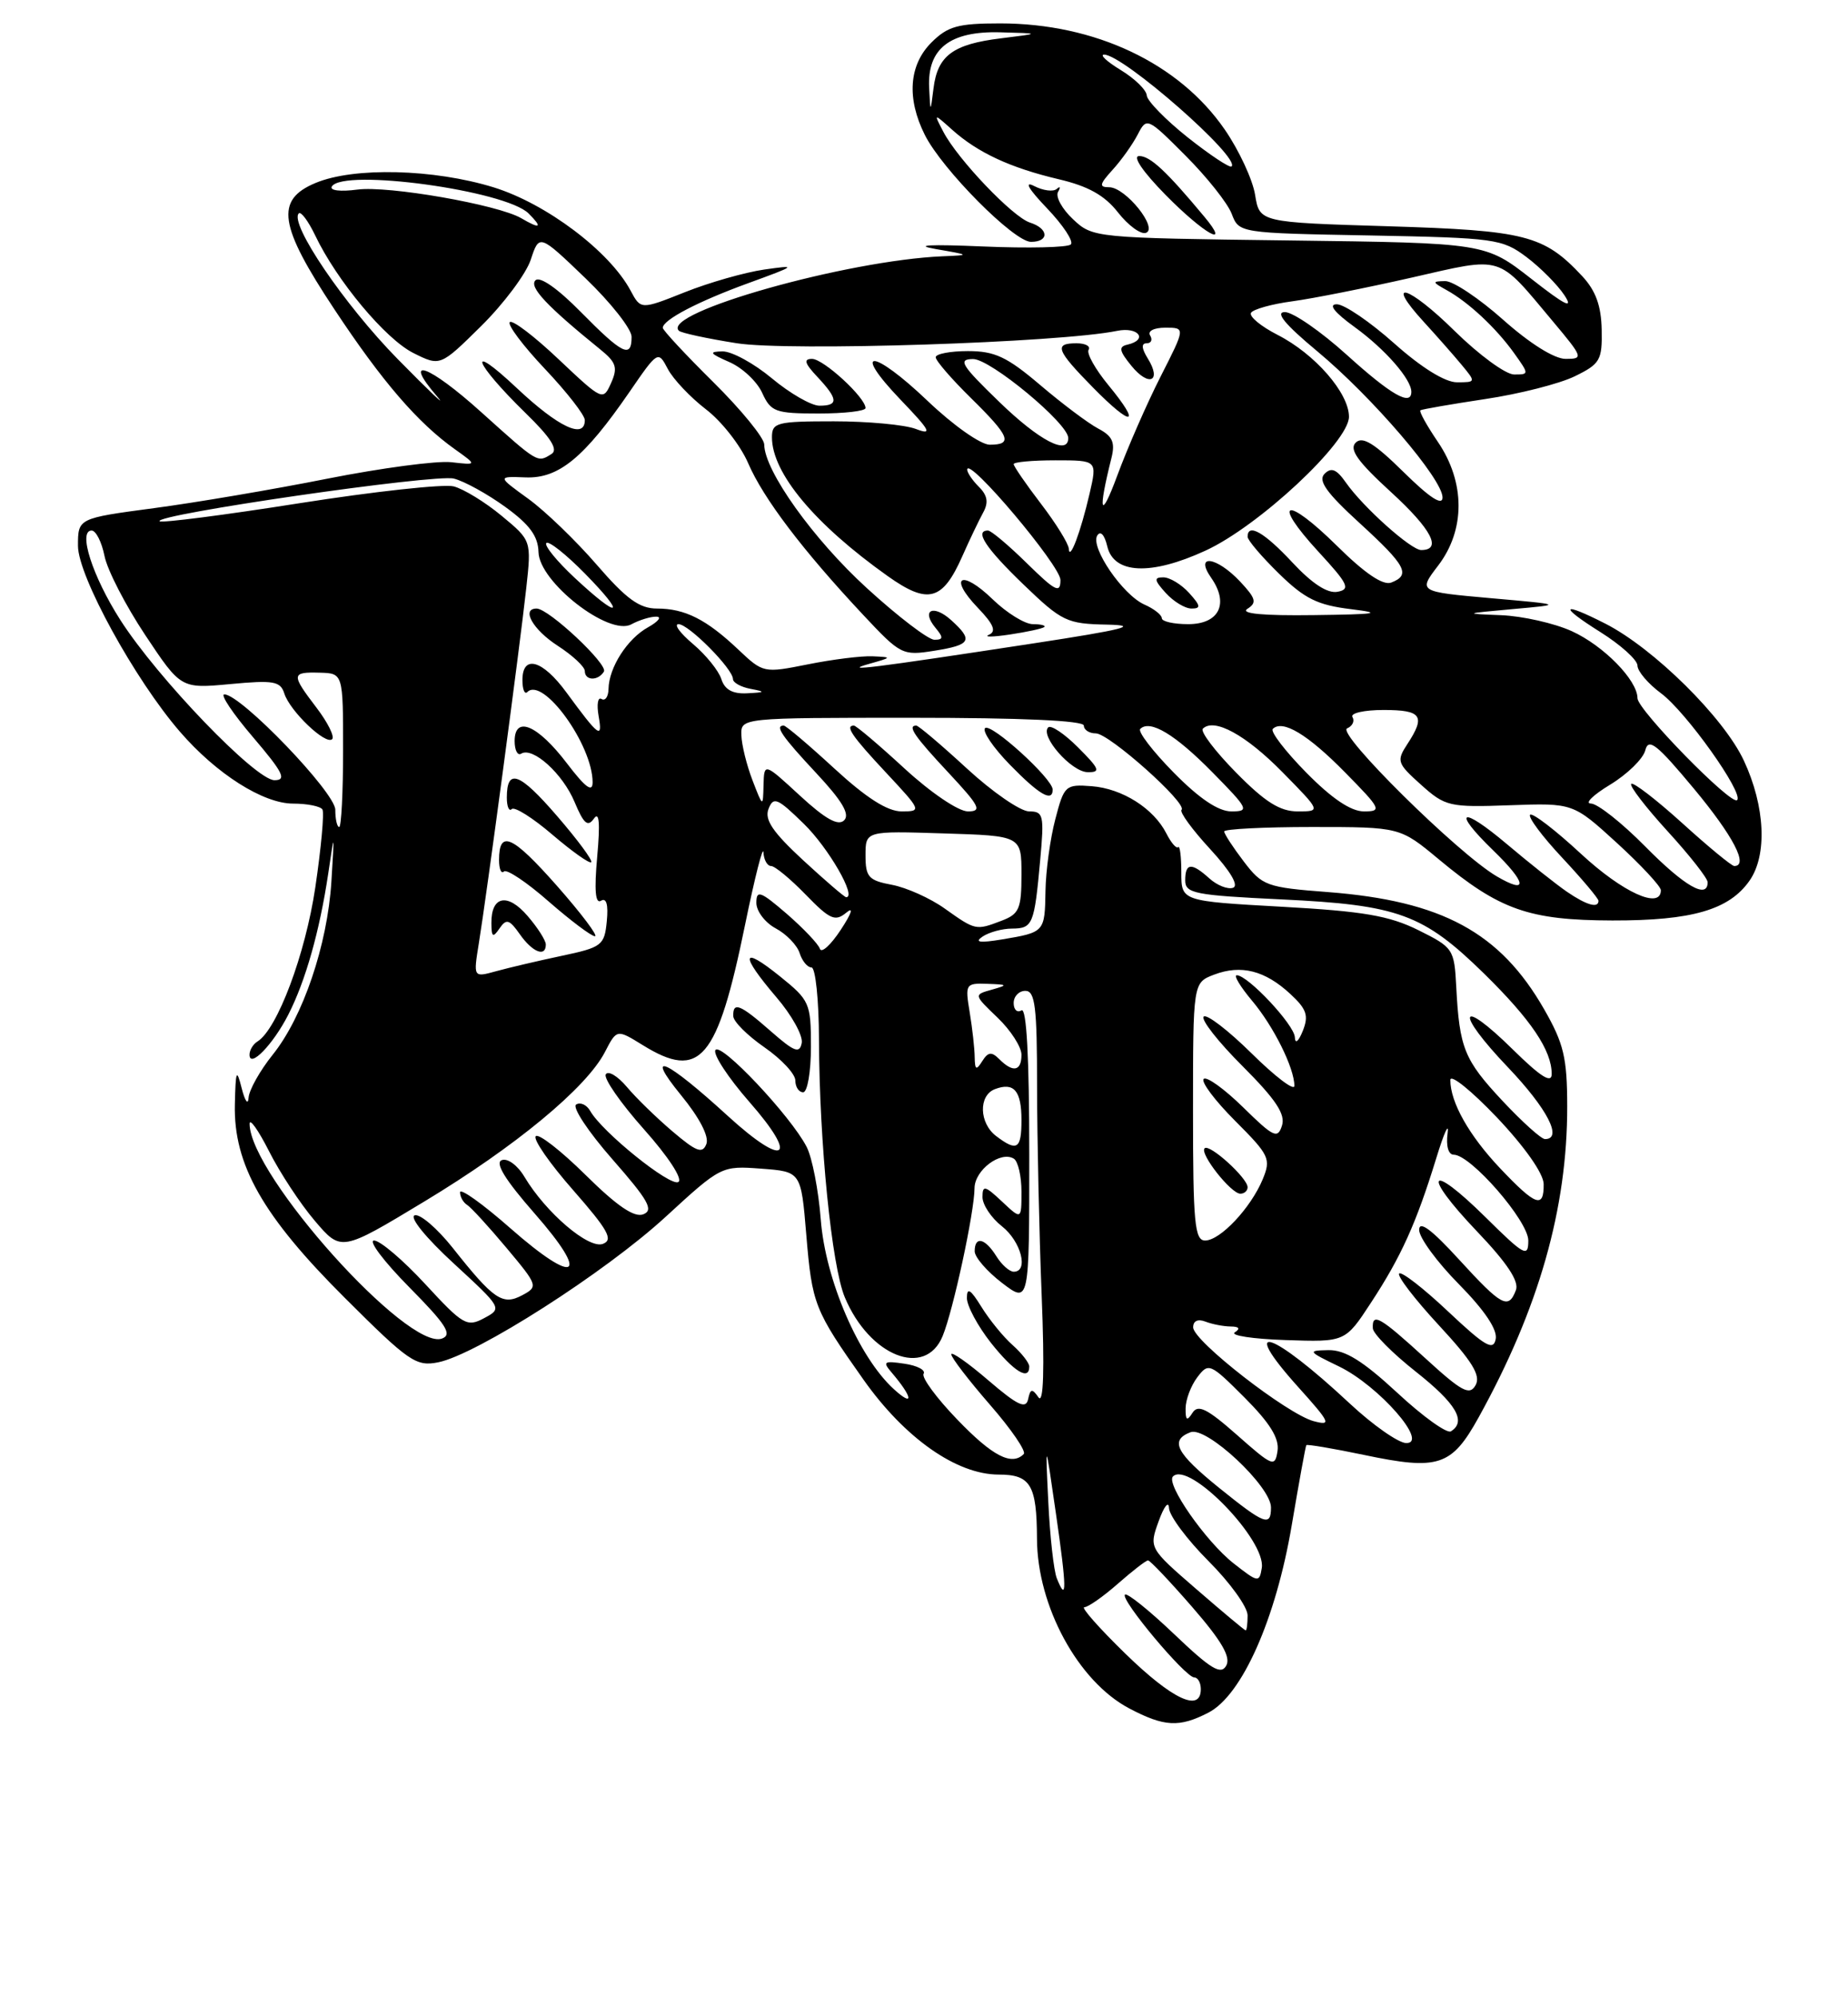 <?xml version="1.0" encoding="UTF-8" standalone="no"?>
<!DOCTYPE svg PUBLIC "-//W3C//DTD SVG 1.1//EN" "http://www.w3.org/Graphics/SVG/1.1/DTD/svg11.dtd" >
<svg xmlns="http://www.w3.org/2000/svg" xmlns:xlink="http://www.w3.org/1999/xlink" version="1.1" viewBox="0 0 237 256">
 <g >
 <path fill="currentColor"
d=" M 154.98 219.51 C 159.28 217.29 163.62 207.53 165.66 195.50 C 166.59 190.00 167.43 185.38 167.53 185.23 C 167.62 185.09 170.95 185.65 174.92 186.48 C 184.48 188.49 186.16 187.94 189.63 181.67 C 197.35 167.73 201.01 154.89 200.99 141.79 C 200.98 135.56 200.55 133.76 198.03 129.36 C 192.38 119.50 184.93 115.47 170.30 114.34 C 162.42 113.74 161.89 113.54 159.51 110.42 C 158.13 108.61 157.00 106.88 157.00 106.57 C 157.00 106.26 162.07 106.00 168.27 106.00 C 179.54 106.00 179.54 106.00 184.52 110.14 C 192.32 116.63 196.08 117.95 206.78 117.98 C 216.99 118.00 221.75 116.62 224.37 112.88 C 226.67 109.60 226.38 103.35 223.65 97.50 C 221.09 91.99 212.11 83.12 205.91 79.95 C 200.20 77.04 199.85 77.63 205.25 81.02 C 207.86 82.66 210.00 84.59 210.00 85.31 C 210.00 86.03 211.36 87.63 213.02 88.86 C 216.22 91.22 223.66 101.67 222.78 102.55 C 222.05 103.29 210.00 90.97 210.00 89.49 C 210.00 87.18 205.65 82.75 201.58 80.90 C 199.34 79.88 195.25 78.96 192.50 78.85 C 187.65 78.66 187.70 78.64 194.00 78.07 C 200.50 77.49 200.50 77.49 191.19 76.67 C 181.88 75.84 181.88 75.84 184.44 72.49 C 187.94 67.91 187.92 61.82 184.41 56.65 C 182.99 54.56 181.97 52.73 182.16 52.59 C 182.35 52.46 186.08 51.81 190.46 51.15 C 194.84 50.50 200.02 49.18 201.96 48.23 C 205.22 46.64 205.49 46.16 205.41 42.24 C 205.35 39.19 204.64 37.24 202.91 35.39 C 198.00 30.14 195.67 29.54 178.01 29.00 C 161.53 28.50 161.53 28.50 160.96 24.96 C 160.64 23.01 158.90 19.26 157.08 16.62 C 151.22 8.10 140.43 3.00 128.27 3.00 C 122.85 3.00 121.55 3.36 119.45 5.45 C 116.56 8.34 116.26 12.62 118.61 17.30 C 120.83 21.72 130.04 31.00 132.22 31.00 C 134.59 31.00 134.50 29.29 132.09 28.53 C 129.89 27.83 122.82 20.42 120.98 16.89 C 119.73 14.50 119.73 14.50 122.11 16.63 C 125.41 19.58 129.58 21.51 135.76 22.97 C 139.56 23.86 141.67 25.04 143.38 27.23 C 144.68 28.89 146.29 30.07 146.95 29.85 C 148.60 29.30 144.35 24.00 142.25 24.00 C 140.92 24.00 140.99 23.63 142.70 21.75 C 143.83 20.51 145.27 18.48 145.91 17.24 C 147.06 15.01 147.15 15.05 152.05 19.96 C 154.78 22.69 157.44 26.04 157.96 27.40 C 158.90 29.87 158.90 29.87 175.70 30.18 C 191.73 30.49 192.65 30.61 195.77 32.95 C 197.56 34.30 199.76 36.51 200.65 37.87 C 201.84 39.69 200.70 39.12 196.39 35.74 C 190.50 31.14 190.50 31.14 165.33 30.82 C 140.35 30.50 140.14 30.48 137.61 28.10 C 136.21 26.79 135.34 25.21 135.69 24.60 C 136.04 24.00 135.96 23.82 135.53 24.21 C 135.09 24.61 133.78 24.44 132.62 23.84 C 131.29 23.16 131.91 24.23 134.27 26.69 C 136.34 28.86 137.72 30.94 137.33 31.33 C 136.95 31.72 131.87 31.84 126.06 31.59 C 119.21 31.30 117.08 31.41 120.00 31.92 C 124.45 32.69 124.46 32.70 120.88 32.85 C 108.62 33.36 84.76 40.09 87.06 42.39 C 87.33 42.67 90.66 43.39 94.46 43.99 C 101.08 45.05 135.92 43.92 143.25 42.41 C 146.01 41.84 147.30 43.56 144.57 44.18 C 143.43 44.44 143.54 44.98 145.10 46.89 C 147.34 49.64 149.03 48.89 147.20 45.95 C 146.40 44.66 146.35 44.00 147.05 44.00 C 147.64 44.00 147.84 43.55 147.50 43.00 C 147.15 42.43 147.99 42.00 149.46 42.00 C 152.03 42.00 152.03 42.00 148.85 48.25 C 147.10 51.69 144.59 57.42 143.27 61.00 C 141.12 66.80 140.78 65.71 142.54 58.70 C 143.04 56.70 142.68 55.90 140.84 54.93 C 139.55 54.25 136.20 51.73 133.39 49.34 C 129.15 45.74 127.58 45.00 124.14 45.00 C 121.86 45.00 120.00 45.36 120.00 45.79 C 120.00 46.23 122.03 48.57 124.50 51.00 C 129.52 55.93 129.95 57.00 126.93 57.00 C 125.77 57.00 122.24 54.51 118.98 51.40 C 111.92 44.67 109.08 44.53 115.50 51.24 C 119.33 55.23 119.63 55.81 117.45 54.98 C 116.03 54.44 111.30 54.00 106.93 54.00 C 99.60 54.00 99.00 54.16 99.00 56.05 C 99.00 60.63 104.48 67.19 113.86 73.85 C 119.02 77.51 120.88 77.02 123.42 71.28 C 124.34 69.20 125.54 66.70 126.08 65.71 C 126.80 64.41 126.65 63.50 125.53 62.39 C 124.69 61.55 124.02 60.55 124.04 60.18 C 124.16 58.47 136.00 72.51 136.00 74.34 C 136.00 76.11 135.36 75.79 131.71 72.21 C 129.35 69.89 127.10 68.00 126.71 68.00 C 124.93 68.00 126.41 70.25 131.25 74.91 C 136.20 79.67 136.81 79.96 142.00 80.06 C 146.27 80.15 144.15 80.69 132.50 82.47 C 111.83 85.63 107.74 86.14 111.50 85.08 C 114.41 84.26 114.42 84.23 111.92 84.12 C 110.50 84.05 106.76 84.52 103.62 85.15 C 97.96 86.28 97.87 86.27 94.70 83.27 C 90.60 79.39 87.85 78.00 84.26 78.00 C 82.01 78.00 80.33 76.78 76.55 72.41 C 73.89 69.33 69.93 65.51 67.75 63.93 C 63.77 61.05 63.77 61.05 67.41 61.19 C 71.66 61.35 74.92 58.67 80.72 50.25 C 84.37 44.94 84.40 44.92 85.65 47.30 C 86.34 48.61 88.54 50.93 90.53 52.46 C 92.53 53.98 94.97 57.09 95.95 59.37 C 97.89 63.87 102.93 70.52 110.68 78.79 C 115.50 83.94 115.74 84.06 119.82 83.41 C 124.53 82.66 124.85 82.08 121.99 79.49 C 119.69 77.41 118.08 78.19 119.98 80.48 C 121.01 81.72 120.98 82.00 119.83 82.00 C 119.06 82.00 115.15 79.02 111.16 75.37 C 104.29 69.10 98.03 60.34 98.01 56.97 C 98.00 56.13 95.08 52.54 91.50 49.00 C 87.92 45.46 85.00 42.32 85.00 42.02 C 85.00 41.00 89.51 38.64 96.00 36.28 C 102.18 34.03 102.28 33.94 98.00 34.55 C 95.53 34.91 90.95 36.21 87.84 37.45 C 82.18 39.70 82.18 39.70 80.86 37.23 C 78.16 32.20 70.06 26.10 63.30 24.01 C 55.64 21.65 45.39 21.39 40.47 23.45 C 35.26 25.62 35.75 28.89 42.88 39.64 C 49.03 48.93 53.58 54.20 58.35 57.59 C 61.20 59.62 61.20 59.62 57.85 59.24 C 56.01 59.04 48.88 59.99 42.00 61.35 C 35.12 62.72 25.11 64.42 19.75 65.13 C 10.00 66.43 10.00 66.43 10.00 69.96 C 10.00 73.82 17.29 87.11 23.08 93.79 C 27.75 99.19 33.75 103.00 37.59 103.00 C 39.40 103.00 41.09 103.34 41.35 103.75 C 41.60 104.16 41.19 108.65 40.44 113.72 C 39.16 122.33 35.56 131.92 33.02 133.49 C 32.46 133.83 32.00 134.60 32.00 135.18 C 32.00 136.99 35.02 133.88 36.97 130.06 C 39.19 125.72 40.99 119.34 42.09 112.00 C 42.90 106.50 42.90 106.50 42.50 113.00 C 41.99 121.11 38.86 130.35 34.97 135.19 C 33.34 137.22 31.95 139.70 31.88 140.69 C 31.82 141.69 31.42 141.15 31.00 139.50 C 30.34 136.89 30.22 137.16 30.12 141.55 C 29.94 149.26 33.70 155.88 44.23 166.36 C 52.43 174.54 53.36 175.18 56.20 174.61 C 61.13 173.62 77.63 163.08 85.38 155.95 C 92.46 149.45 92.53 149.41 97.61 149.79 C 102.73 150.17 102.73 150.17 103.40 158.22 C 104.15 167.19 104.42 167.89 110.75 176.85 C 116.05 184.34 122.69 189.00 128.08 189.00 C 132.17 189.00 132.96 190.32 132.99 197.22 C 133.02 205.86 138.26 215.50 144.80 218.96 C 149.31 221.34 151.24 221.44 154.98 219.51 Z  M 133.92 80.37 C 134.15 80.17 133.49 80.00 132.46 80.00 C 131.44 80.00 129.12 78.57 127.31 76.82 C 123.29 72.92 121.56 73.89 125.40 77.90 C 127.43 80.01 127.81 80.93 126.83 81.36 C 126.10 81.67 127.30 81.66 129.50 81.33 C 131.70 81.00 133.69 80.57 133.92 80.37 Z  M 142.16 49.38 C 140.47 47.33 139.32 45.28 139.61 44.83 C 139.89 44.37 139.19 44.00 138.06 44.00 C 135.13 44.00 135.45 44.87 140.19 49.69 C 145.21 54.80 146.47 54.61 142.16 49.38 Z  M 111.00 52.30 C 111.00 50.96 105.61 46.00 104.14 46.00 C 103.02 46.00 103.19 46.57 104.83 48.31 C 107.50 51.16 107.56 52.00 105.09 52.00 C 104.05 52.00 101.30 50.42 99.00 48.50 C 96.70 46.58 93.84 45.02 92.66 45.04 C 90.86 45.07 91.01 45.30 93.52 46.40 C 95.19 47.12 97.09 48.90 97.75 50.36 C 98.86 52.79 99.44 53.00 104.98 53.00 C 108.29 53.00 111.00 52.69 111.00 52.30 Z  M 154.43 27.75 C 149.57 21.92 147.51 20.00 146.10 20.00 C 145.19 20.00 146.55 22.00 149.50 25.00 C 154.44 30.01 157.96 31.97 154.43 27.75 Z  M 144.35 211.98 C 140.97 208.69 138.59 206.00 139.06 206.00 C 139.54 206.00 141.47 204.65 143.35 203.00 C 145.23 201.35 146.97 200.00 147.23 200.00 C 147.49 200.00 150.04 202.69 152.91 205.99 C 156.68 210.33 157.88 212.39 157.26 213.49 C 156.58 214.72 155.29 213.94 150.59 209.46 C 147.38 206.40 144.54 204.12 144.27 204.39 C 143.65 205.01 152.02 215.00 153.16 215.00 C 153.62 215.00 154.00 215.68 154.00 216.50 C 154.00 219.53 150.35 217.82 144.35 211.98 Z  M 153.42 203.68 C 147.35 198.42 147.35 198.42 148.60 194.96 C 149.29 193.06 149.88 192.31 149.92 193.30 C 149.97 194.29 152.25 197.35 155.00 200.10 C 157.75 202.85 160.00 205.97 160.00 207.05 C 160.00 208.12 159.89 208.99 159.75 208.97 C 159.61 208.96 156.77 206.58 153.42 203.68 Z  M 135.53 202.29 C 135.14 201.31 134.65 196.90 134.44 192.50 C 134.05 184.50 134.05 184.50 135.42 194.00 C 136.81 203.60 136.84 205.57 135.53 202.29 Z  M 158.18 200.36 C 154.63 197.56 149.48 190.18 150.43 189.24 C 152.47 187.20 162.39 197.41 161.82 200.97 C 161.51 202.88 161.35 202.85 158.18 200.36 Z  M 156.32 190.68 C 150.82 186.23 149.98 184.61 152.68 183.57 C 154.73 182.78 163.00 190.51 163.00 193.21 C 163.00 195.72 162.20 195.42 156.32 190.68 Z  M 158.66 183.94 C 154.81 180.54 153.64 179.96 152.93 181.09 C 152.23 182.19 152.03 182.06 152.05 180.50 C 152.06 179.40 152.73 177.61 153.55 176.53 C 154.99 174.63 155.19 174.71 159.61 179.13 C 162.86 182.39 164.08 184.35 163.84 185.96 C 163.52 188.09 163.23 187.98 158.66 183.94 Z  M 122.78 181.96 C 120.11 179.20 118.16 176.55 118.45 176.08 C 118.74 175.61 117.64 175.03 115.99 174.79 C 113.35 174.40 113.16 174.53 114.35 175.92 C 117.08 179.12 117.24 180.43 114.62 178.04 C 110.12 173.93 105.85 164.02 105.26 156.30 C 104.97 152.56 104.16 148.38 103.45 147.00 C 101.42 143.05 92.42 133.51 91.75 134.59 C 91.42 135.13 93.37 138.11 96.09 141.22 C 102.51 148.53 100.70 149.75 93.37 143.06 C 85.39 135.76 82.53 134.48 87.34 140.37 C 89.71 143.26 90.96 145.67 90.59 146.63 C 90.09 147.92 89.32 147.63 86.24 145.01 C 84.18 143.26 81.54 140.69 80.38 139.30 C 79.21 137.92 78.00 137.19 77.69 137.70 C 77.38 138.20 79.58 141.37 82.58 144.74 C 85.71 148.25 87.59 151.13 87.00 151.50 C 85.97 152.14 77.22 145.10 75.69 142.39 C 75.24 141.60 74.43 141.23 73.89 141.57 C 73.35 141.90 75.44 145.06 78.54 148.59 C 83.15 153.84 83.87 155.11 82.50 155.64 C 81.34 156.09 79.13 154.58 75.11 150.61 C 71.96 147.50 69.08 145.25 68.71 145.63 C 68.33 146.00 70.49 149.12 73.51 152.55 C 77.99 157.66 78.69 158.91 77.32 159.43 C 75.50 160.13 70.00 155.43 67.26 150.84 C 66.38 149.36 65.09 148.41 64.35 148.70 C 63.44 149.04 64.79 151.23 68.55 155.52 C 75.76 163.73 73.94 164.88 65.48 157.45 C 61.92 154.32 59.00 152.23 59.00 152.82 C 59.00 153.40 59.41 154.13 59.91 154.44 C 60.41 154.75 62.68 157.23 64.95 159.94 C 68.99 164.76 69.04 164.91 66.98 166.01 C 64.46 167.36 63.32 166.59 58.05 159.93 C 56.05 157.42 53.86 155.55 53.18 155.77 C 52.47 156.01 54.62 158.66 58.19 161.94 C 64.40 167.66 64.43 167.70 62.09 168.95 C 59.89 170.13 59.38 169.83 54.56 164.61 C 51.71 161.52 48.75 159.00 47.97 159.00 C 47.20 159.00 49.22 161.68 52.46 164.96 C 57.21 169.76 58.04 171.05 56.70 171.56 C 52.34 173.23 32.05 150.63 32.01 144.05 C 32.00 143.26 33.12 144.83 34.50 147.55 C 35.87 150.27 38.51 154.29 40.37 156.47 C 43.75 160.44 43.75 160.44 54.42 154.00 C 66.11 146.95 75.21 139.42 77.58 134.84 C 79.10 131.90 79.10 131.90 82.42 133.95 C 89.79 138.51 91.99 135.92 95.56 118.50 C 96.80 112.45 97.86 108.29 97.91 109.25 C 97.96 110.21 98.40 111.00 98.89 111.00 C 99.37 111.00 101.37 112.65 103.33 114.67 C 106.43 117.86 107.11 118.16 108.53 116.98 C 109.51 116.16 109.23 117.04 107.83 119.17 C 106.55 121.12 105.34 122.22 105.15 121.61 C 104.95 121.00 103.04 118.99 100.90 117.13 C 97.52 114.22 97.00 114.03 97.00 115.72 C 97.00 116.79 98.12 118.26 99.48 118.99 C 100.85 119.72 102.23 121.15 102.55 122.16 C 102.87 123.17 103.55 124.00 104.07 124.00 C 104.58 124.00 105.02 128.16 105.03 133.25 C 105.08 146.48 106.66 162.25 108.34 166.27 C 111.50 173.83 118.66 176.67 120.89 171.25 C 122.25 167.94 124.96 155.38 124.98 152.29 C 125.00 149.97 128.33 147.47 130.02 148.51 C 130.56 148.85 131.00 150.74 131.00 152.73 C 131.00 156.35 131.00 156.35 128.50 154.00 C 126.32 151.95 126.00 151.88 126.00 153.43 C 126.00 154.41 127.12 156.10 128.50 157.18 C 130.95 159.11 131.96 163.00 130.01 163.00 C 129.46 163.00 128.45 162.10 127.77 161.00 C 126.32 158.68 125.00 158.39 125.00 160.38 C 125.00 161.14 126.58 162.96 128.50 164.43 C 132.00 167.10 132.00 167.10 132.00 147.99 C 132.00 135.51 131.65 129.10 131.00 129.50 C 130.45 129.84 130.00 129.42 130.00 128.56 C 130.00 127.70 130.68 127.00 131.50 127.00 C 132.75 127.00 133.00 129.03 133.00 139.25 C 133.01 145.99 133.27 158.03 133.59 166.00 C 133.97 175.59 133.83 180.03 133.18 179.10 C 132.37 177.94 132.14 177.98 131.85 179.35 C 131.57 180.64 130.49 180.13 126.75 176.92 C 124.14 174.68 122.00 173.18 122.00 173.59 C 122.00 174.01 124.23 176.91 126.96 180.05 C 129.69 183.18 131.64 186.03 131.29 186.37 C 129.75 187.92 127.28 186.64 122.78 181.96 Z  M 132.00 175.15 C 132.00 174.69 131.04 173.45 129.86 172.40 C 128.68 171.36 126.88 169.15 125.86 167.50 C 124.46 165.24 124.01 164.96 124.00 166.36 C 124.00 167.38 125.39 169.96 127.08 172.11 C 130.00 175.79 132.00 177.03 132.00 175.15 Z  M 104.00 134.17 C 104.00 128.57 103.84 128.21 100.00 125.12 C 95.04 121.13 94.86 122.30 99.57 127.82 C 101.54 130.11 103.00 132.75 102.82 133.68 C 102.55 135.08 101.87 134.82 98.87 132.19 C 94.91 128.71 93.98 128.34 94.04 130.25 C 94.06 130.94 95.86 132.73 98.04 134.24 C 100.22 135.75 102.00 137.66 102.00 138.49 C 102.00 139.32 102.45 140.00 103.00 140.00 C 103.55 140.00 104.00 137.39 104.00 134.17 Z  M 173.09 179.88 C 163.04 170.50 158.71 169.13 166.49 177.78 C 170.62 182.37 170.80 182.77 168.46 182.15 C 165.08 181.24 153.05 171.89 153.02 170.14 C 153.01 169.31 153.61 169.02 154.58 169.39 C 155.45 169.73 156.91 170.01 157.83 170.02 C 158.92 170.03 159.10 170.29 158.36 170.77 C 157.73 171.17 160.66 171.62 164.86 171.76 C 172.52 172.02 172.52 172.02 175.83 166.96 C 179.70 161.06 181.63 156.78 184.18 148.50 C 185.19 145.20 185.85 143.74 185.65 145.25 C 185.43 146.88 185.75 148.00 186.43 148.00 C 188.62 148.00 196.00 156.49 196.00 159.00 C 196.00 161.21 195.50 160.94 190.52 156.02 C 183.20 148.79 182.25 150.31 189.40 157.81 C 193.28 161.87 194.85 164.24 194.41 165.36 C 193.45 167.89 192.59 167.42 187.10 161.42 C 183.59 157.58 182.00 156.40 182.00 157.64 C 182.00 158.63 184.29 161.76 187.10 164.60 C 190.40 167.95 192.06 170.42 191.82 171.63 C 191.52 173.18 190.47 172.57 185.71 168.09 C 182.56 165.12 179.73 162.93 179.44 163.23 C 179.14 163.53 181.43 166.51 184.52 169.85 C 188.83 174.50 189.93 176.30 189.24 177.54 C 188.47 178.91 187.48 178.38 182.78 174.08 C 176.95 168.76 175.96 168.19 176.06 170.25 C 176.09 170.94 178.56 173.43 181.56 175.80 C 186.75 179.90 188.11 182.20 186.07 183.46 C 185.56 183.77 182.46 181.55 179.19 178.51 C 174.77 174.42 172.49 173.01 170.37 173.05 C 167.64 173.10 167.70 173.20 171.76 175.16 C 176.83 177.63 183.31 185.02 180.33 184.96 C 179.33 184.94 176.07 182.66 173.09 179.88 Z  M 153.00 142.48 C 153.00 125.95 153.00 125.95 155.71 124.92 C 159.16 123.61 162.23 124.39 165.47 127.39 C 167.58 129.34 167.86 130.17 167.08 132.13 C 166.52 133.51 166.10 133.85 166.06 132.95 C 166.00 131.36 160.04 125.00 158.61 125.00 C 158.18 125.00 159.06 126.46 160.56 128.25 C 163.34 131.54 166.00 136.90 166.00 139.18 C 166.00 139.87 163.54 138.00 160.52 135.02 C 157.51 132.05 154.74 129.93 154.37 130.30 C 153.99 130.68 156.23 133.54 159.36 136.66 C 163.62 140.92 164.88 142.82 164.41 144.27 C 163.86 146.01 163.33 145.76 159.42 141.92 C 157.01 139.56 154.74 137.93 154.37 138.29 C 154.00 138.66 155.82 141.08 158.40 143.66 C 162.80 148.06 163.02 148.53 161.94 151.15 C 160.41 154.83 156.49 159.00 154.55 159.00 C 153.21 159.00 153.00 156.72 153.00 142.48 Z  M 160.00 152.17 C 160.00 150.99 155.11 146.56 154.49 147.18 C 153.81 147.85 157.87 153.00 159.07 153.00 C 159.58 153.00 160.00 152.63 160.00 152.17 Z  M 192.39 149.75 C 188.40 145.54 186.00 141.28 186.00 138.43 C 186.00 137.61 188.68 139.77 191.97 143.22 C 195.54 146.99 197.94 150.40 197.97 151.75 C 198.01 154.95 196.96 154.57 192.39 149.75 Z  M 127.75 145.61 C 125.57 143.95 125.47 140.42 127.59 139.60 C 130.03 138.67 131.00 139.79 131.00 143.56 C 131.00 147.29 130.44 147.65 127.75 145.61 Z  M 192.68 141.09 C 187.78 135.85 187.17 134.35 186.76 126.50 C 186.51 121.64 186.37 121.44 181.90 119.22 C 178.17 117.37 174.86 116.80 164.40 116.22 C 151.50 115.50 151.50 115.50 151.50 111.83 C 151.50 109.81 151.32 108.35 151.09 108.58 C 150.86 108.80 150.19 108.02 149.59 106.84 C 147.96 103.62 143.93 101.07 140.01 100.77 C 136.64 100.51 136.47 100.67 135.34 105.00 C 134.69 107.47 134.12 111.61 134.08 114.19 C 133.99 119.48 133.98 119.49 128.50 120.41 C 125.63 120.88 124.93 120.78 126.00 120.05 C 126.83 119.49 128.53 119.02 129.78 119.02 C 132.45 119.00 132.65 118.52 133.40 110.25 C 133.93 104.48 133.82 104.00 131.98 104.00 C 130.88 104.00 127.29 101.53 124.00 98.50 C 120.71 95.47 117.79 93.00 117.51 93.00 C 116.33 93.00 117.26 94.36 121.64 99.04 C 125.65 103.34 125.99 104.00 124.13 104.00 C 122.92 104.00 119.37 101.60 116.00 98.50 C 112.71 95.47 109.79 93.00 109.51 93.00 C 108.33 93.00 109.26 94.36 113.64 99.04 C 118.18 103.90 118.22 104.00 115.63 104.00 C 113.81 104.00 111.10 102.27 107.00 98.50 C 103.71 95.47 100.79 93.00 100.51 93.00 C 99.33 93.00 100.26 94.36 104.67 99.08 C 107.99 102.63 109.03 104.37 108.26 105.14 C 107.50 105.90 105.87 105.00 102.59 101.98 C 98.00 97.75 98.00 97.75 97.92 100.62 C 97.85 103.50 97.85 103.50 96.50 100.00 C 95.76 98.08 95.12 95.49 95.08 94.25 C 95.00 92.00 95.00 92.00 117.00 92.00 C 131.00 92.00 139.00 92.36 139.00 93.00 C 139.00 93.55 139.69 94.00 140.54 94.00 C 142.24 94.00 152.33 103.00 151.53 103.80 C 151.25 104.08 152.91 106.35 155.21 108.84 C 157.81 111.67 158.91 113.53 158.13 113.79 C 157.45 114.02 156.09 113.48 155.11 112.60 C 152.81 110.52 152.00 110.58 152.00 112.85 C 152.00 114.51 153.22 114.75 164.37 115.28 C 179.34 115.99 182.53 117.16 190.33 124.79 C 196.35 130.70 199.00 134.62 199.00 137.66 C 199.00 138.92 197.59 138.03 194.02 134.52 C 187.07 127.68 186.53 129.61 193.38 136.79 C 198.44 142.10 200.46 146.00 198.14 146.00 C 197.66 146.00 195.21 143.79 192.68 141.09 Z  M 135.00 101.20 C 135.00 99.81 127.07 92.60 126.33 93.33 C 125.95 93.72 127.38 95.83 129.52 98.02 C 133.27 101.87 135.00 102.87 135.00 101.20 Z  M 138.26 95.80 C 136.50 94.04 134.78 92.89 134.43 93.23 C 133.34 94.32 137.40 98.94 139.48 98.97 C 141.19 99.00 141.03 98.57 138.26 95.80 Z  M 125.00 135.50 C 124.99 134.40 124.70 131.81 124.36 129.75 C 123.76 126.13 123.83 126.00 126.62 126.10 C 129.26 126.19 129.31 126.25 127.19 126.85 C 124.87 127.50 124.87 127.50 127.94 130.44 C 129.62 132.05 131.00 134.19 131.00 135.19 C 131.00 137.30 129.92 137.52 128.16 135.76 C 127.17 134.77 126.72 134.82 125.97 136.01 C 125.20 137.23 125.03 137.14 125.00 135.50 Z  M 61.41 120.90 C 62.41 114.77 66.68 82.79 67.49 75.39 C 68.16 69.28 68.16 69.28 64.33 66.11 C 62.22 64.36 59.46 62.67 58.18 62.34 C 56.91 62.02 48.01 62.99 38.40 64.50 C 28.78 66.02 20.72 67.05 20.47 66.81 C 19.63 65.97 55.77 60.73 58.20 61.34 C 59.53 61.67 62.51 63.31 64.81 64.98 C 67.92 67.23 69.01 68.72 69.06 70.76 C 69.14 74.59 78.08 81.56 80.95 80.03 C 82.00 79.46 83.46 79.02 84.18 79.04 C 84.91 79.05 84.42 79.67 83.11 80.40 C 80.45 81.87 78.09 85.55 78.04 88.31 C 78.02 89.30 77.62 89.88 77.14 89.59 C 76.67 89.30 76.51 90.28 76.77 91.78 C 77.31 94.81 76.83 94.46 72.64 88.75 C 69.58 84.57 67.00 83.85 67.00 87.17 C 67.00 88.36 67.28 89.05 67.63 88.70 C 69.64 86.69 76.00 95.47 76.00 100.27 C 76.00 101.63 75.08 100.95 72.70 97.83 C 68.95 92.91 66.00 91.66 66.00 94.99 C 66.00 96.16 66.38 96.89 66.84 96.60 C 68.32 95.68 72.17 99.16 73.69 102.80 C 74.86 105.60 75.38 106.04 76.17 104.92 C 76.85 103.95 76.98 105.48 76.59 109.80 C 76.20 114.12 76.35 115.90 77.08 115.45 C 77.77 115.03 78.03 115.95 77.82 118.07 C 77.52 121.18 77.20 121.42 72.00 122.52 C 68.97 123.16 65.19 124.05 63.60 124.49 C 60.70 125.29 60.70 125.29 61.41 120.90 Z  M 70.00 121.06 C 70.00 120.54 68.95 118.89 67.66 117.40 C 65.10 114.41 62.99 114.82 63.02 118.31 C 63.03 120.12 63.21 120.24 64.06 119.00 C 64.94 117.72 65.32 117.83 66.67 119.75 C 68.29 122.06 70.00 122.73 70.00 121.06 Z  M 71.42 113.53 C 65.69 107.05 64.00 106.30 64.00 110.23 C 64.00 111.38 64.28 112.05 64.63 111.70 C 64.98 111.36 67.56 113.08 70.36 115.54 C 73.17 117.99 75.84 120.00 76.30 120.00 C 76.75 120.00 74.56 117.09 71.42 113.53 Z  M 71.45 104.60 C 66.62 99.00 65.00 98.41 65.00 102.23 C 65.00 103.38 65.28 104.05 65.63 103.70 C 65.98 103.35 68.33 104.83 70.85 106.99 C 73.37 109.14 75.61 110.73 75.82 110.51 C 76.04 110.29 74.07 107.63 71.45 104.60 Z  M 77.45 86.08 C 78.01 85.17 70.37 78.00 68.82 78.00 C 66.81 78.00 68.33 80.70 71.51 82.76 C 73.43 84.00 75.00 85.46 75.00 86.01 C 75.00 87.25 76.69 87.31 77.45 86.08 Z  M 121.14 116.44 C 119.29 115.12 116.25 113.76 114.39 113.41 C 111.39 112.85 111.00 112.41 111.00 109.64 C 111.00 106.50 111.00 106.50 121.00 106.82 C 131.00 107.13 131.00 107.13 131.00 112.09 C 131.00 116.49 130.71 117.16 128.43 118.02 C 125.15 119.27 125.12 119.27 121.14 116.44 Z  M 200.97 114.31 C 199.61 113.38 196.14 110.63 193.25 108.19 C 187.35 103.21 186.12 103.78 191.50 109.00 C 195.82 113.19 196.02 114.71 191.93 112.31 C 186.94 109.37 171.35 93.96 172.76 93.36 C 173.45 93.07 173.76 92.42 173.45 91.91 C 173.14 91.41 174.93 91.00 177.44 91.00 C 182.33 91.00 182.86 91.76 180.49 95.37 C 179.07 97.54 179.18 97.84 182.24 100.58 C 185.35 103.37 185.87 103.49 193.63 103.21 C 201.75 102.92 201.75 102.92 207.38 108.06 C 210.47 110.89 213.00 113.61 213.00 114.10 C 213.00 116.62 208.12 114.40 202.77 109.45 C 199.47 106.39 196.53 104.14 196.23 104.43 C 195.94 104.73 197.79 107.21 200.35 109.94 C 202.91 112.68 205.00 115.16 205.00 115.46 C 205.00 116.45 203.47 116.02 200.97 114.31 Z  M 102.99 110.25 C 99.10 106.65 98.02 105.06 98.56 103.68 C 99.19 102.06 99.70 102.28 103.09 105.59 C 106.26 108.68 109.90 115.00 108.52 115.00 C 108.31 115.00 105.82 112.86 102.99 110.25 Z  M 211.00 108.50 C 208.01 105.47 204.88 103.00 204.03 102.99 C 203.19 102.99 204.30 101.90 206.50 100.57 C 208.69 99.24 210.72 97.26 211.00 96.18 C 211.41 94.53 212.47 95.36 217.25 101.10 C 222.29 107.16 224.29 111.00 222.41 111.00 C 222.08 111.00 219.08 108.53 215.74 105.50 C 212.40 102.48 209.45 100.21 209.20 100.47 C 208.94 100.72 211.05 103.46 213.87 106.55 C 216.69 109.63 219.00 112.57 219.00 113.08 C 219.00 115.30 216.04 113.60 211.00 108.50 Z  M 43.00 103.79 C 43.00 101.58 30.90 89.00 28.77 89.00 C 28.21 89.00 29.87 91.47 32.46 94.50 C 36.31 99.01 36.80 100.00 35.20 100.00 C 32.79 100.00 20.21 86.93 15.43 79.46 C 11.85 73.86 9.97 68.00 11.75 68.00 C 12.30 68.00 13.04 69.46 13.40 71.25 C 13.75 73.04 16.10 77.60 18.62 81.39 C 23.20 88.27 23.20 88.27 29.54 87.68 C 35.08 87.16 35.96 87.31 36.46 88.88 C 37.18 91.15 41.79 95.55 42.60 94.74 C 42.93 94.40 42.03 92.60 40.60 90.72 C 37.32 86.42 37.34 86.12 41.00 86.22 C 44.00 86.30 44.00 86.30 44.00 96.15 C 44.00 101.57 43.77 106.00 43.50 106.00 C 43.23 106.00 43.00 105.01 43.00 103.79 Z  M 150.52 99.02 C 147.83 96.29 145.90 93.77 146.23 93.43 C 147.48 92.19 150.70 94.12 155.50 99.00 C 160.12 103.69 160.27 104.00 157.92 104.00 C 156.25 104.00 153.81 102.36 150.52 99.02 Z  M 158.52 99.02 C 155.83 96.29 153.91 93.76 154.26 93.40 C 155.70 91.97 159.77 94.19 164.46 98.96 C 169.42 104.00 169.42 104.00 166.42 104.00 C 164.15 104.00 162.24 102.80 158.52 99.02 Z  M 167.52 99.02 C 164.83 96.29 162.90 93.77 163.23 93.43 C 164.48 92.19 167.70 94.12 172.50 99.00 C 177.12 103.69 177.27 104.00 174.92 104.00 C 173.25 104.00 170.81 102.36 167.52 99.02 Z  M 92.51 87.04 C 92.17 85.97 90.53 83.94 88.87 82.54 C 87.21 81.14 86.38 80.00 87.02 80.00 C 88.32 80.00 94.00 85.73 94.00 87.04 C 94.00 87.49 95.01 88.06 96.25 88.29 C 98.23 88.67 98.17 88.74 95.82 88.86 C 93.96 88.96 92.94 88.40 92.51 87.04 Z  M 149.00 79.24 C 149.00 78.82 148.00 78.03 146.77 77.49 C 143.98 76.25 139.80 70.13 140.72 68.64 C 141.13 67.98 141.65 68.54 142.00 70.01 C 142.83 73.58 147.58 73.80 154.57 70.59 C 161.41 67.47 173.00 56.66 173.00 53.42 C 173.00 50.37 168.63 45.36 163.84 42.92 C 161.69 41.82 160.16 40.55 160.44 40.09 C 160.72 39.64 163.10 38.97 165.73 38.62 C 168.35 38.27 175.22 36.90 181.00 35.59 C 192.95 32.87 191.91 32.55 199.20 41.25 C 203.03 45.82 203.09 46.00 200.79 46.00 C 199.34 46.00 196.21 44.04 192.79 41.00 C 189.70 38.25 186.35 36.01 185.34 36.03 C 183.65 36.06 183.66 36.15 185.50 37.17 C 188.32 38.72 191.86 42.03 194.17 45.25 C 196.12 47.98 196.12 48.00 194.18 48.00 C 193.10 48.00 189.66 45.48 186.54 42.41 C 180.60 36.56 177.46 35.65 182.60 41.26 C 184.23 43.04 186.41 45.51 187.44 46.75 C 189.29 48.98 189.29 49.00 186.85 49.00 C 185.32 49.00 182.29 47.12 178.79 44.00 C 175.70 41.25 172.40 39.00 171.44 39.00 C 170.31 39.00 171.12 40.03 173.74 41.93 C 177.63 44.75 181.00 48.60 181.00 50.22 C 181.00 52.11 178.39 50.61 172.74 45.50 C 169.39 42.47 165.81 40.00 164.78 40.00 C 163.49 40.00 164.79 41.58 168.93 45.02 C 176.02 50.92 185.00 61.40 185.00 63.76 C 185.00 64.88 183.35 63.80 180.01 60.51 C 176.24 56.80 174.73 55.87 173.86 56.74 C 173.00 57.60 174.12 59.17 178.40 63.08 C 183.60 67.84 184.99 70.50 182.26 70.50 C 180.96 70.50 174.81 65.00 172.62 61.87 C 171.41 60.14 170.74 59.86 169.87 60.73 C 169.00 61.60 170.10 63.15 174.36 67.04 C 180.33 72.50 180.96 73.69 178.42 74.67 C 177.37 75.07 175.04 73.50 171.45 69.95 C 164.87 63.46 162.98 64.08 169.09 70.72 C 172.90 74.85 173.23 75.53 171.54 75.85 C 170.26 76.10 168.29 74.82 165.76 72.11 C 162.15 68.23 160.00 67.00 160.00 68.80 C 160.00 69.24 161.81 71.36 164.02 73.52 C 167.32 76.75 168.98 77.56 173.27 78.08 C 177.49 78.60 176.57 78.74 168.50 78.84 C 161.98 78.93 159.01 78.65 159.97 78.04 C 161.22 77.25 161.07 76.71 159.05 74.55 C 156.01 71.32 153.15 70.94 155.33 74.06 C 157.65 77.38 156.35 80.00 152.38 80.00 C 150.52 80.00 149.00 79.66 149.00 79.24 Z  M 152.50 76.00 C 151.50 74.90 150.02 74.00 149.19 74.00 C 147.96 74.00 148.02 74.36 149.50 76.00 C 150.50 77.10 151.98 78.00 152.81 78.00 C 154.04 78.00 153.98 77.64 152.50 76.00 Z  M 73.72 74.08 C 71.40 71.92 69.76 69.90 70.07 69.60 C 70.37 69.29 72.60 71.06 75.02 73.52 C 80.44 79.04 79.48 79.45 73.72 74.08 Z  M 137.07 70.33 C 137.03 69.68 135.43 67.09 133.50 64.57 C 131.57 62.05 130.00 59.76 130.00 59.49 C 130.00 59.22 132.41 59.00 135.36 59.00 C 140.72 59.00 140.72 59.00 139.74 63.25 C 138.58 68.25 137.16 71.99 137.07 70.33 Z  M 61.72 52.83 C 54.95 46.73 51.48 45.51 56.07 50.83 C 57.41 52.38 55.12 50.21 51.00 46.02 C 44.15 39.05 37.06 28.61 38.32 27.35 C 38.60 27.07 39.54 28.34 40.42 30.17 C 43.19 35.98 49.42 43.44 53.00 45.24 C 56.46 46.97 56.46 46.97 61.72 41.78 C 64.61 38.92 67.47 35.10 68.07 33.28 C 69.16 29.98 69.16 29.98 75.08 35.66 C 78.34 38.79 81.00 42.17 81.00 43.17 C 81.00 45.98 79.84 45.42 74.51 40.01 C 71.53 36.98 69.23 35.37 68.67 35.93 C 67.82 36.78 70.11 39.22 77.00 44.80 C 79.03 46.44 79.25 47.13 78.37 49.09 C 77.34 51.40 77.27 51.36 71.65 46.06 C 68.53 43.10 65.71 40.96 65.38 41.29 C 65.05 41.62 67.08 44.32 69.89 47.29 C 72.70 50.26 75.00 53.21 75.00 53.85 C 75.00 56.35 71.62 54.76 66.29 49.75 C 59.73 43.58 60.73 46.43 67.41 52.95 C 70.64 56.09 71.61 57.63 70.74 58.18 C 68.91 59.34 69.05 59.42 61.72 52.83 Z  M 128.16 51.52 C 123.25 46.77 122.81 46.04 124.79 46.02 C 127.01 46.00 137.00 54.28 137.00 56.14 C 137.00 58.42 133.28 56.48 128.16 51.52 Z  M 66.83 27.96 C 63.85 26.23 49.77 23.77 45.83 24.30 C 43.66 24.59 42.24 24.42 42.56 23.90 C 44.01 21.56 64.84 24.41 67.79 27.36 C 69.63 29.20 69.31 29.41 66.83 27.96 Z  M 152.32 17.61 C 149.48 15.35 147.12 12.93 147.07 12.24 C 147.03 11.54 145.54 10.08 143.75 8.99 C 141.96 7.90 140.99 7.01 141.60 7.00 C 144.06 7.00 159.18 20.26 157.94 21.34 C 157.70 21.54 155.17 19.87 152.32 17.61 Z  M 119.16 11.25 C 118.91 6.24 121.82 3.97 128.25 4.14 C 133.50 4.28 133.50 4.28 128.39 4.91 C 122.22 5.66 120.24 7.12 119.72 11.32 C 119.32 14.50 119.32 14.50 119.16 11.25 Z "/>
</g>
</svg>